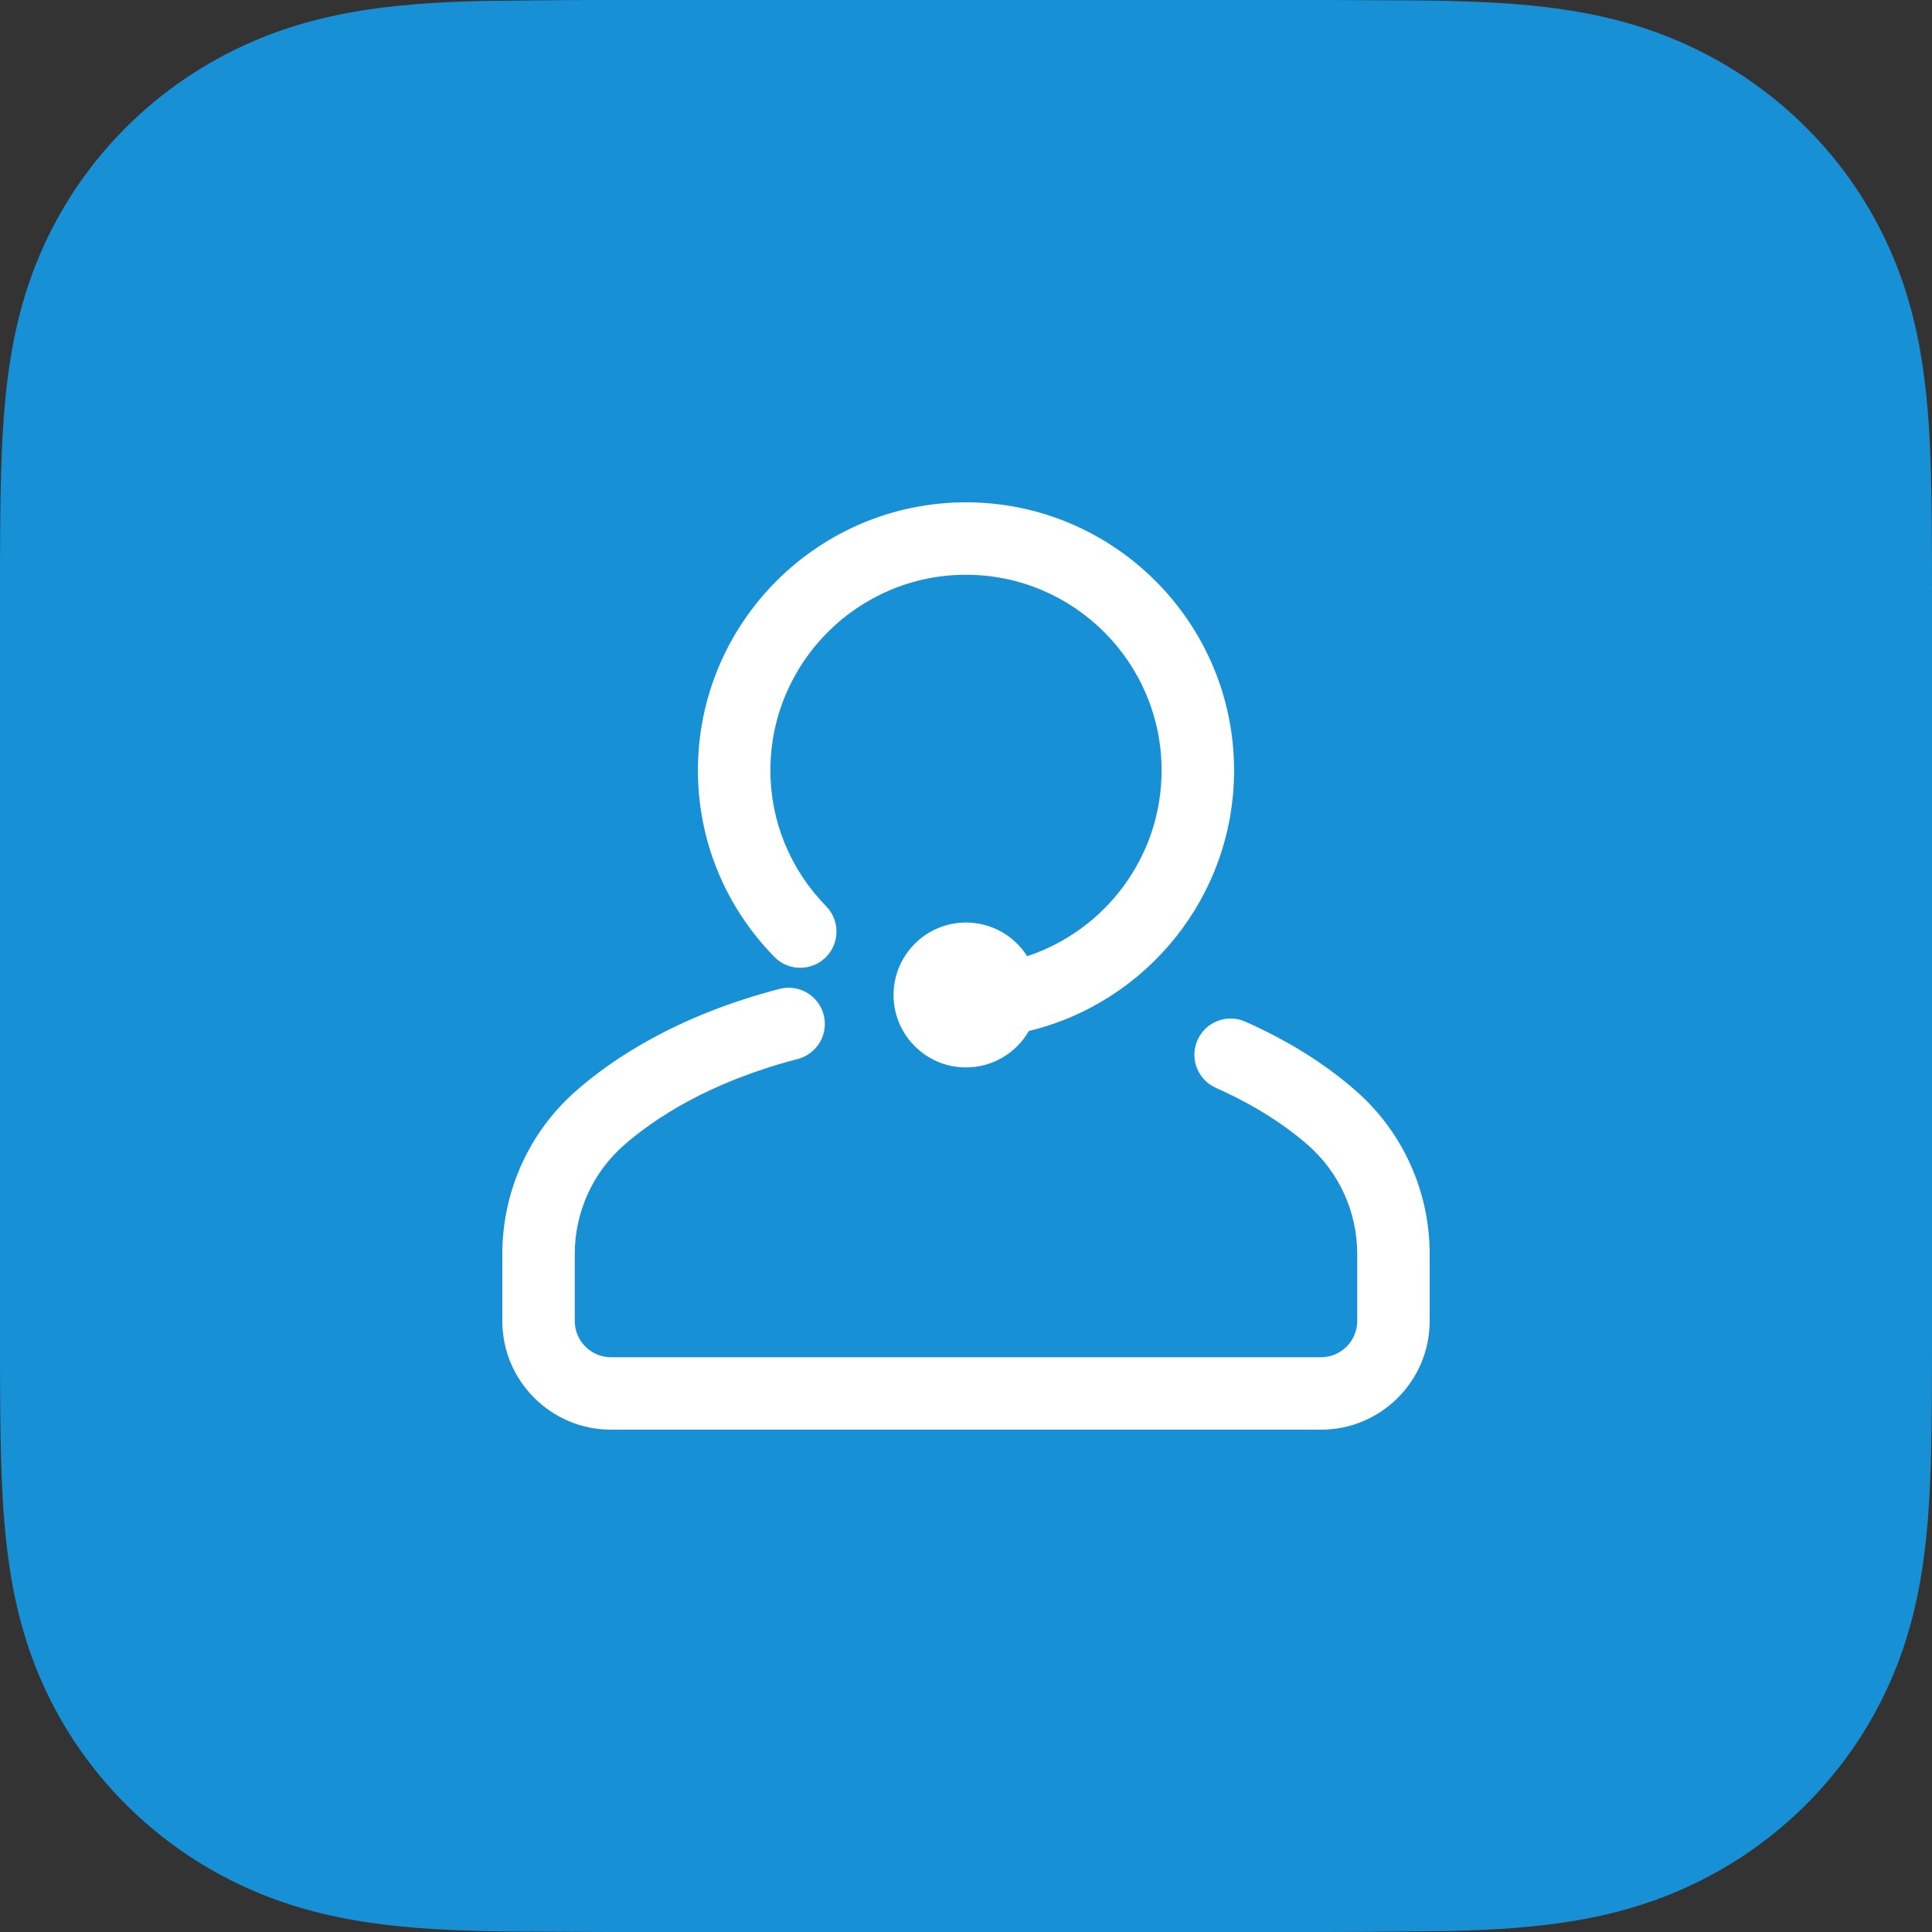<svg width="50" height="50" viewBox="0 0 50 50" fill="none" xmlns="http://www.w3.org/2000/svg">
<rect x="0" y="0" width="50" height="50" fill="#333333" stroke="none"/>
<path fill-rule="evenodd" clip-rule="evenodd" d="M50 34.43C50 35.024 50 35.619 49.996 36.214C49.994 36.715 49.988 37.215 49.974 37.716C49.944 38.805 49.879 39.906 49.683 40.984C49.484 42.079 49.16 43.098 48.647 44.093C48.144 45.07 47.487 45.964 46.703 46.739C45.918 47.515 45.013 48.165 44.025 48.662C43.019 49.169 41.989 49.49 40.882 49.686C39.791 49.88 38.678 49.945 37.575 49.974C35.453 50 34.852 50 34.251 50H22.657H15.75C13.439 49.993 12.933 49.988 12.426 49.974C11.323 49.945 10.21 49.88 9.119 49.686C8.012 49.49 6.982 49.169 5.976 48.662C4.987 48.165 4.083 47.515 3.298 46.739C2.514 45.964 1.857 45.07 1.353 44.093C0.841 43.098 0.517 42.079 0.317 40.984C0.121 39.906 0.057 38.805 0.027 37.716C0.013 37.215 0.007 36.715 0.004 36.214C0 35.619 0 35.024 0 34.43V27.602V22.398V15.57C0 14.976 0 14.38 0.004 13.787C0.007 13.285 0.013 12.785 0.027 12.284C0.057 11.194 0.121 10.094 0.317 9.015C0.517 7.92 0.841 6.902 1.353 5.907C1.857 4.929 2.514 4.035 3.298 3.261C4.083 2.484 4.987 1.835 5.976 1.338C6.982 0.831 8.012 0.51 9.119 0.314C10.21 0.12 11.323 0.055 12.426 0.026C14.547 0 15.149 0 15.75 0H22.657H33.758L27.343 0.003L34.251 0C36.561 0.007 37.067 0.012 37.575 0.026C38.678 0.055 39.791 0.12 40.882 0.314C41.989 0.51 43.019 0.831 44.025 1.338C45.013 1.835 45.918 2.484 46.703 3.261C47.487 4.035 48.144 4.929 48.647 5.907C49.16 6.902 49.484 7.92 49.683 9.015C49.879 10.094 49.944 11.194 49.974 12.284C49.988 12.785 49.994 13.285 49.996 13.787C50 14.38 50 14.976 50 15.57V22.398V27.602V34.43Z" fill="#1890D6"/>
<path d="M20.041 24.765C18.765 23.461 18.062 21.747 18.062 19.938C18.062 16.112 21.175 13 25 13C28.825 13 31.938 16.112 31.938 19.938C31.938 23.203 29.67 25.948 26.627 26.682C26.303 27.245 25.696 27.625 25 27.625C23.965 27.625 23.125 26.785 23.125 25.75C23.125 24.715 23.965 23.875 25 23.875C25.666 23.875 26.251 24.223 26.583 24.746C28.602 24.08 30.062 22.176 30.062 19.938C30.062 17.146 27.791 14.875 25 14.875C22.209 14.875 19.938 17.146 19.938 19.938C19.938 21.253 20.45 22.502 21.381 23.454C21.743 23.824 21.736 24.417 21.366 24.779C20.996 25.142 20.403 25.135 20.041 24.765ZM35.096 28.235C34.301 27.536 33.336 26.932 32.229 26.44C31.756 26.23 31.202 26.443 30.992 26.916C30.781 27.389 30.994 27.943 31.468 28.154C32.401 28.569 33.206 29.07 33.859 29.643C34.663 30.351 35.125 31.375 35.125 32.453V34.188C35.125 34.704 34.704 35.125 34.188 35.125H15.812C15.296 35.125 14.875 34.704 14.875 34.188V32.453C14.875 31.375 15.337 30.351 16.141 29.643C16.927 28.953 18.346 28.005 20.645 27.407C21.146 27.277 21.447 26.765 21.317 26.264C21.187 25.763 20.675 25.462 20.174 25.593C17.518 26.282 15.842 27.41 14.904 28.235C13.694 29.298 13 30.835 13 32.453V34.188C13 35.738 14.262 37 15.812 37H34.188C35.738 37 37 35.738 37 34.188V32.453C37 30.835 36.306 29.298 35.096 28.235Z" fill="white"/>
</svg>
